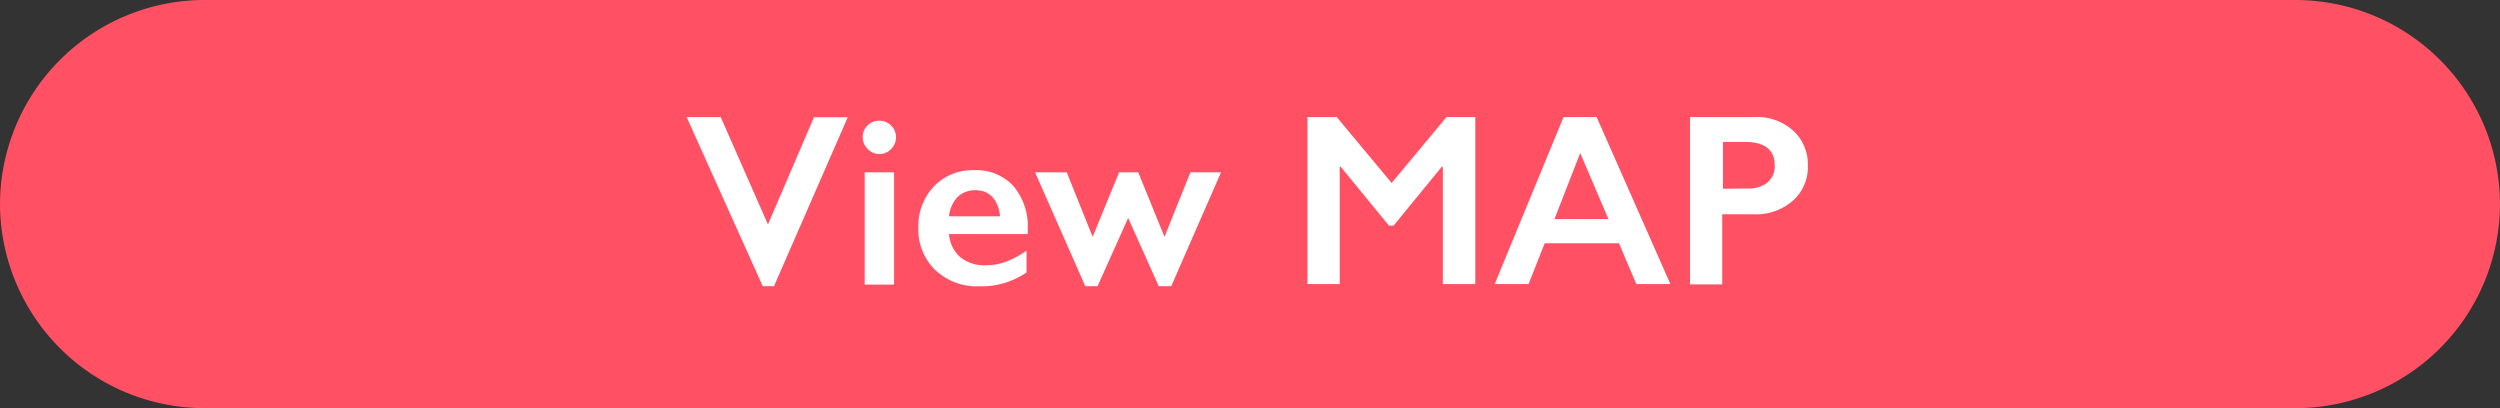 <svg xmlns="http://www.w3.org/2000/svg" width="245" height="40"><rect width="100%" height="100%" fill="#333333" stroke="none"/><g data-name="レイヤー 2"><path d="M245 20a20.06 20.06 0 01-20 20H20A20.06 20.06 0 010 20 20.06 20.06 0 0120 0h205a20.06 20.06 0 0120 20z" fill="#ff5064"/><path d="M70.63 11.47L75.26 22l4.51-10.51h3.31l-7.23 16.56h-1.1l-7.46-16.58zm15.55.36a1.62 1.62 0 011.15 2.77 1.56 1.56 0 01-2.29 0 1.56 1.56 0 01-.49-1.14 1.52 1.52 0 01.45-1.15 1.59 1.59 0 011.18-.48zm1.44 5.06v11h-2.88v-11zm7.87-.21a4.9 4.9 0 013.82 1.55 6.12 6.12 0 011.41 4.28v.43H93a3.41 3.41 0 001.1 2.26 3.79 3.79 0 002.5.8 5.55 5.55 0 002-.36 8.87 8.87 0 002-1.08v2.14a7.85 7.85 0 01-4.67 1.36 5.91 5.91 0 01-4.23-1.56 5.47 5.47 0 01-1.7-4.16 5.64 5.64 0 011.52-4.07 5.21 5.21 0 013.97-1.59zM98 21.2a3.15 3.15 0 00-.72-1.87 2.16 2.16 0 00-1.68-.68 2.39 2.39 0 00-1.75.65 3.2 3.2 0 00-.85 1.9zm6.54-4.31l2.54 6.32 2.59-6.32h1.88l2.57 6.32 2.54-6.32h3l-4.88 11.16h-1.22l-3-6.69-3 6.69h-1.2l-4.92-11.16zM131 11.47l5.38 6.46 5.38-6.46h2.82v16.37h-3.18v-11.5h-.1l-4.73 5.77h-.45l-4.73-5.77h-.1v11.5h-3.16V11.47zm25.47 0l7.23 16.37h-3.34l-1.7-4h-7.28l-1.58 4h-3.32l6.75-16.37zm-4.13 10h5.29L154.86 15zm19.66-10a5.26 5.26 0 013.73 1.33 4.46 4.46 0 011.44 3.43 4.4 4.4 0 01-1.46 3.43 5.46 5.46 0 01-3.88 1.34h-3.05v6.87h-3.16v-16.4zm-.79 7a3 3 0 002-.58 2.11 2.11 0 00.71-1.72c0-1.5-1-2.26-2.91-2.26h-2.16v4.59z" fill="#fff"/></g></svg>